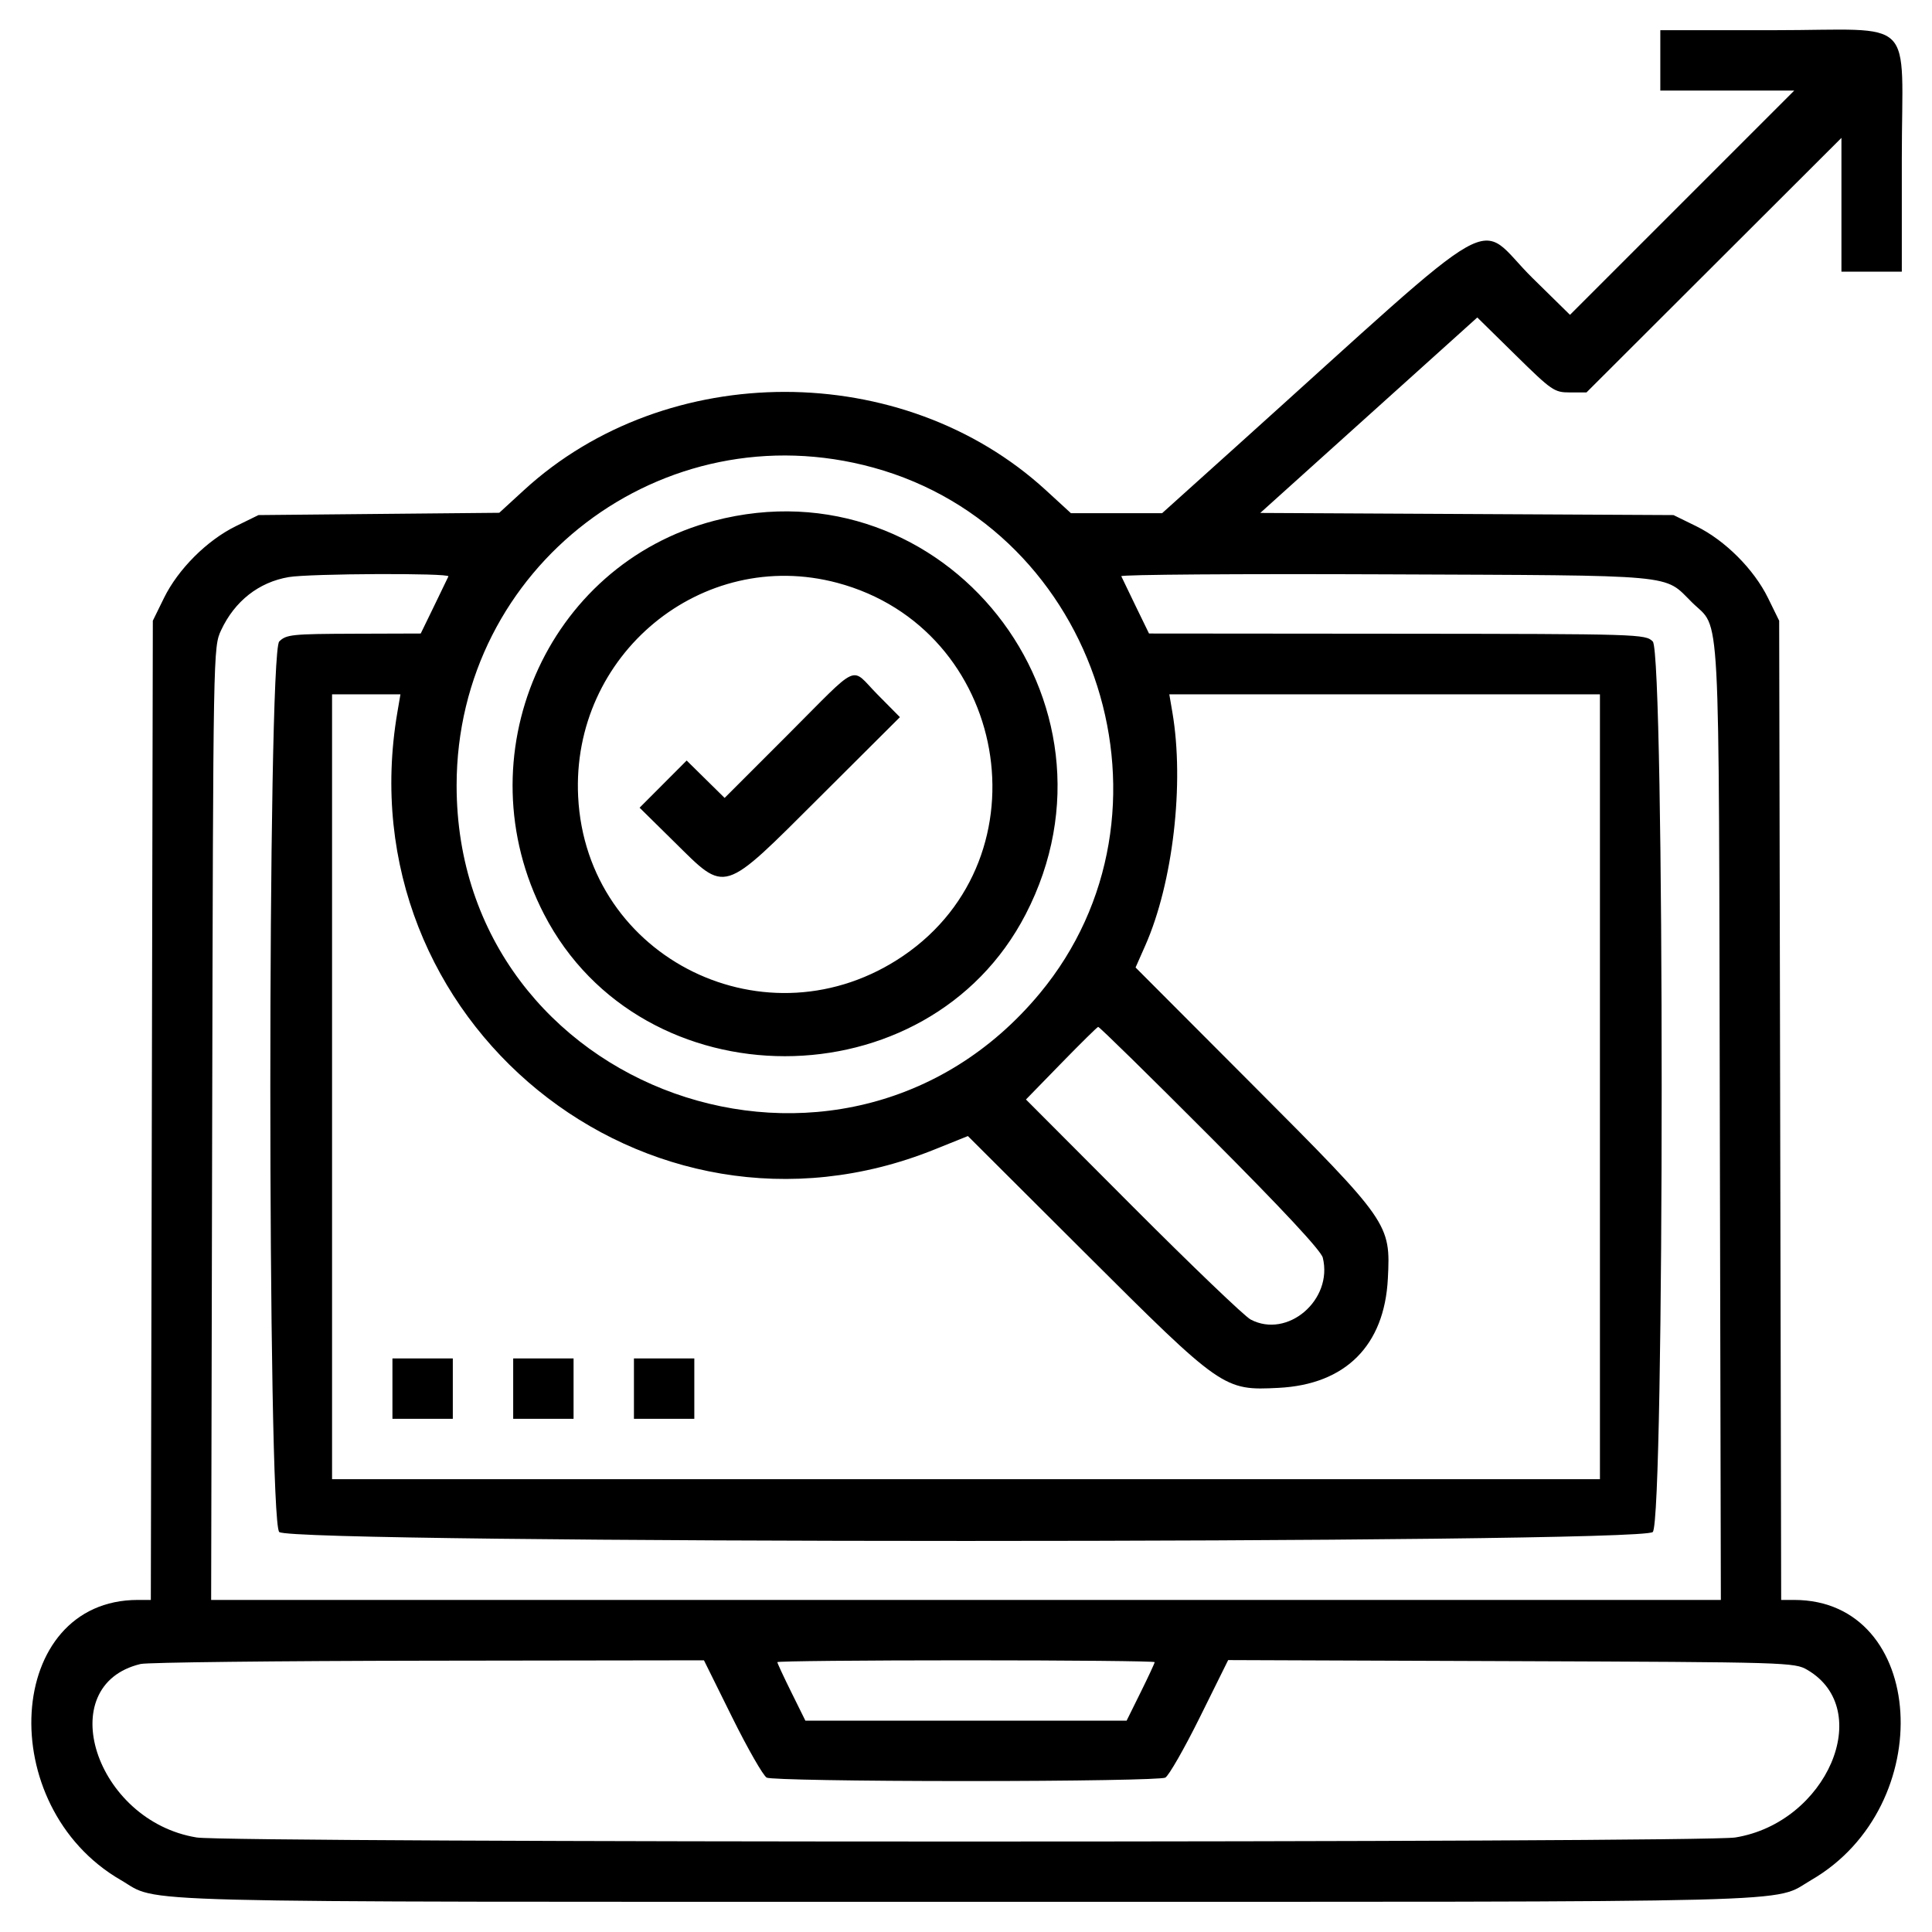 <svg id="svg" version="1.1" xmlns="http://www.w3.org/2000/svg" xmlns:xlink="http://www.w3.org/1999/xlink" width="400" height="400" viewBox="0, 0, 400,400"><g id="svgg"><path id="path0" d="M343.750 12.500 L 343.750 18.750 357.616 18.750 L 371.481 18.750 348.264 41.967 L 325.048 65.183 317.321 57.592 C 305.109 45.594,312.931 41.157,256.043 92.353 L 240.601 106.250 231.162 106.250 L 221.724 106.250 216.526 101.484 C 186.954 74.372,138.066 74.354,108.519 101.443 L 103.366 106.168 78.441 106.404 L 53.516 106.641 48.828 108.939 C 42.846 111.872,36.872 117.846,33.939 123.828 L 31.641 128.516 31.434 229.883 L 31.227 331.250 28.533 331.250 C 1.106 331.250,-1.485 373.918,25.011 389.246 C 33.333 394.059,21.310 393.750,200.000 393.750 C 378.690 393.750,366.667 394.059,374.989 389.246 C 401.485 373.918,398.894 331.250,371.467 331.250 L 368.773 331.250 368.566 229.883 L 368.359 128.516 366.061 123.828 C 363.128 117.846,357.154 111.872,351.172 108.939 L 346.484 106.641 303.704 106.420 L 260.924 106.199 283.391 85.963 L 305.859 65.728 313.754 73.489 C 321.316 80.923,321.792 81.250,325.055 81.250 L 328.462 81.250 354.856 54.898 L 381.250 28.546 381.250 42.398 L 381.250 56.250 387.500 56.250 L 393.750 56.250 393.750 32.812 C 393.750 2.796,397.204 6.250,367.188 6.250 L 343.750 6.250 343.750 12.500 M180.806 96.808 C 227.593 109.662,246.201 168.402,215.287 205.655 C 174.567 254.723,94.498 226.171,94.537 162.595 C 94.564 117.332,137.191 84.826,180.806 96.808 M147.836 107.824 C 112.997 116.952,95.814 156.726,112.642 189.286 C 132.895 228.473,192.105 228.473,212.358 189.286 C 235.098 145.287,195.528 95.328,147.836 107.824 M92.839 119.336 C 92.695 119.658,91.348 122.451,89.844 125.542 L 87.109 131.162 73.242 131.206 C 60.449 131.247,59.254 131.371,57.813 132.813 C 55.351 135.274,55.351 314.726,57.812 317.187 C 60.279 319.654,339.721 319.654,342.187 317.188 C 344.649 314.726,344.649 135.274,342.188 132.813 C 340.658 131.283,339.553 131.249,289.258 131.206 L 237.891 131.162 235.156 125.542 C 233.652 122.451,232.299 119.643,232.150 119.301 C 232.000 118.960,256.610 118.784,286.837 118.911 C 348.250 119.168,344.334 118.809,350.320 124.726 C 356.291 130.628,355.834 122.041,356.072 232.617 L 356.285 331.250 200.000 331.250 L 43.715 331.250 43.928 232.617 C 44.140 134.228,44.145 133.976,45.784 130.469 C 48.595 124.453,53.569 120.544,59.766 119.482 C 64.082 118.741,93.160 118.613,92.839 119.336 M173.335 120.666 C 208.792 130.103,217.169 177.332,187.030 197.881 C 159.003 216.990,121.370 198.569,119.699 164.923 C 118.240 135.539,145.307 113.206,173.335 120.666 M163.096 152.132 L 150.027 165.202 146.096 161.331 L 142.166 157.459 137.294 162.343 L 132.422 167.227 139.535 174.239 C 150.481 185.027,149.279 185.398,169.880 164.864 L 186.319 148.477 181.660 143.770 C 175.914 137.963,178.373 136.856,163.096 152.132 M82.274 147.461 C 71.366 211.331,133.659 262.060,193.455 238.000 L 200.391 235.209 224.609 259.362 C 253.033 287.708,253.335 287.919,264.724 287.341 C 278.574 286.639,286.639 278.574,287.341 264.724 C 287.919 253.330,287.714 253.038,259.310 224.568 L 235.106 200.308 237.113 195.770 C 242.851 182.795,245.244 162.204,242.726 147.461 L 242.092 143.750 286.671 143.750 L 331.250 143.750 331.250 225.000 L 331.250 306.250 200.000 306.250 L 68.750 306.250 68.750 225.000 L 68.750 143.750 75.829 143.750 L 82.908 143.750 82.274 147.461 M250.551 235.352 C 265.670 250.516,273.514 258.940,273.871 260.394 C 276.019 269.138,266.556 277.234,258.919 273.185 C 257.666 272.521,246.690 262.002,234.527 249.808 L 212.414 227.638 219.684 220.175 C 223.682 216.070,227.137 212.664,227.361 212.606 C 227.586 212.548,238.021 222.783,250.551 235.352 M81.250 287.500 L 81.250 293.750 87.500 293.750 L 93.750 293.750 93.750 287.500 L 93.750 281.250 87.500 281.250 L 81.250 281.250 81.250 287.500 M106.250 287.500 L 106.250 293.750 112.500 293.750 L 118.750 293.750 118.750 287.500 L 118.750 281.250 112.500 281.250 L 106.250 281.250 106.250 287.500 M131.250 287.500 L 131.250 293.750 137.500 293.750 L 143.750 293.750 143.750 287.500 L 143.750 281.250 137.500 281.250 L 131.250 281.250 131.250 287.500 M151.583 355.539 C 154.795 362.022,158.014 367.647,158.738 368.039 C 159.480 368.440,177.471 368.750,200.000 368.750 C 222.529 368.750,240.520 368.440,241.262 368.039 C 241.986 367.647,245.211 362.012,248.428 355.515 L 254.278 343.703 312.881 343.922 C 370.389 344.137,371.535 344.171,374.216 345.745 C 388.275 354.004,378.221 377.356,359.284 380.429 C 352.382 381.549,47.628 381.550,40.726 380.431 C 19.742 377.026,10.654 348.896,29.121 344.509 C 30.507 344.179,57.314 343.874,88.693 343.830 L 145.745 343.750 151.583 355.539 M239.063 344.128 C 239.063 344.335,237.755 347.148,236.157 350.378 L 233.251 356.250 200.000 356.250 L 166.749 356.250 163.843 350.378 C 162.245 347.148,160.938 344.335,160.938 344.128 C 160.938 343.920,178.516 343.750,200.000 343.750 C 221.484 343.750,239.063 343.920,239.063 344.128 " stroke="none" fill="#000000" fill-rule="evenodd"></path></g></svg>